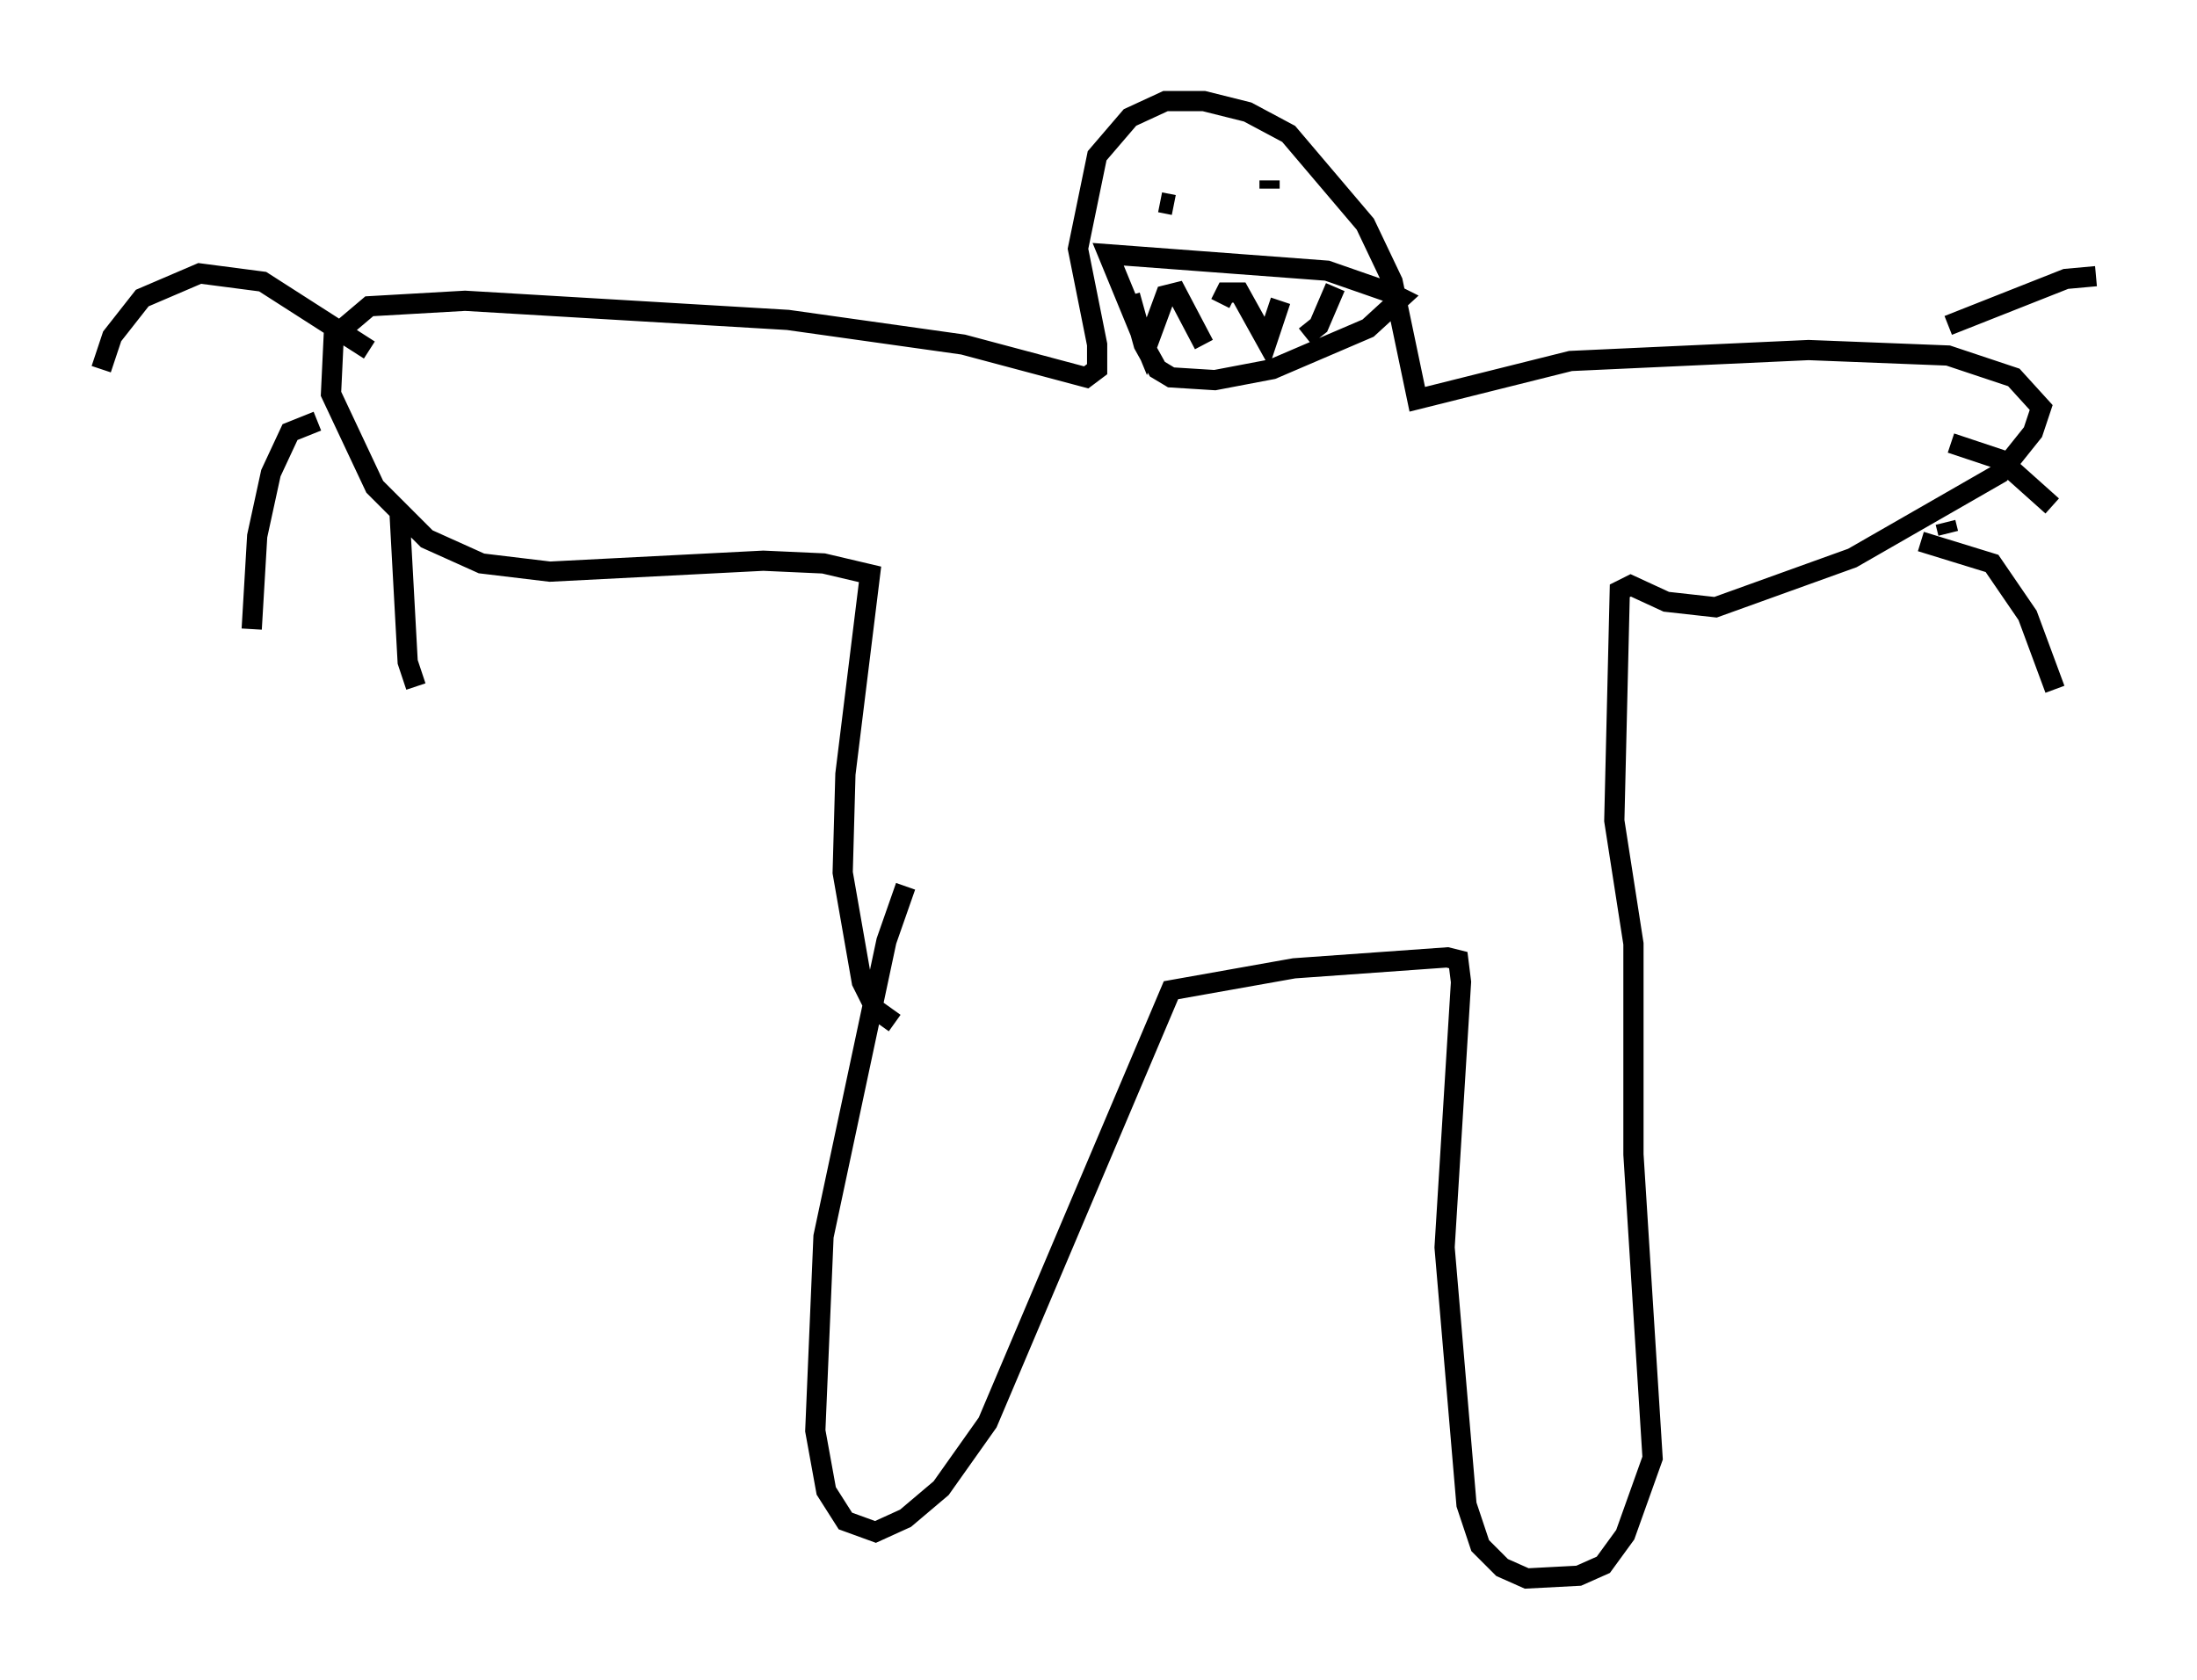 <?xml version="1.0" encoding="utf-8" ?>
<svg baseProfile="full" height="83.071" version="1.1" width="108.646" xmlns="http://www.w3.org/2000/svg" xmlns:ev="http://www.w3.org/2001/xml-events" xmlns:xlink="http://www.w3.org/1999/xlink"><defs /><rect fill="white" height="83.071" width="108.646" x="0" y="0" /><path d="M45.46, 43.024 m-0.677, 0.812 l-0.947, 2.706 -3.112, 14.614 l-0.406, 9.607 0.541, 2.977 l0.947, 1.488 1.488, 0.541 l1.488, -0.677 1.759, -1.488 l2.3, -3.248 9.066, -21.38 l6.089, -1.083 7.578, -0.541 l0.541, 0.135 0.135, 1.083 l-0.812, 13.126 1.083, 12.72 l0.677, 2.03 1.083, 1.083 l1.218, 0.541 2.571, -0.135 l1.218, -0.541 1.083, -1.488 l1.353, -3.789 -0.947, -15.02 l0.0, -10.419 -0.947, -6.089 l0.271, -11.367 0.541, -0.271 l1.759, 0.812 2.436, 0.271 l6.766, -2.436 7.307, -4.195 l1.624, -2.03 0.406, -1.218 l-1.353, -1.488 -3.248, -1.083 l-6.901, -0.271 -11.773, 0.541 l-7.578, 1.894 -1.218, -5.819 l-1.353, -2.842 -3.789, -4.465 l-2.03, -1.083 -2.165, -0.541 l-1.894, 0.0 -1.759, 0.812 l-1.624, 1.894 -0.947, 4.601 l0.947, 4.736 0.0, 1.218 l-0.541, 0.406 -6.089, -1.624 l-8.66, -1.218 -15.967, -0.947 l-4.736, 0.271 -1.759, 1.488 l-0.135, 2.842 2.165, 4.601 l2.571, 2.571 2.706, 1.218 l3.383, 0.406 10.555, -0.541 l2.977, 0.135 2.3, 0.541 l-1.218, 9.878 -0.135, 4.871 l0.947, 5.413 0.677, 1.353 l0.947, 0.677 m13.126, -40.595 l0.677, 0.135 m4.736, -1.218 l0.0, 0.406 m-6.901, 5.277 l0.677, 2.436 0.677, 1.218 l0.677, 0.406 2.165, 0.135 l2.842, -0.541 4.736, -2.03 l1.624, -1.488 -0.541, -0.271 l-3.112, -1.083 -10.825, -0.812 l1.894, 4.601 0.947, -2.571 l0.541, -0.135 1.353, 2.571 m0.812, -2.03 l0.271, -0.541 0.677, 0.0 l1.353, 2.436 0.677, -2.03 m1.218, 1.759 l0.677, -0.541 0.812, -1.894 m-44.519, 0.135 m0.0, 0.0 l0.0, 0.0 m-3.248, 2.977 l-5.277, -3.383 -3.112, -0.406 l-2.842, 1.218 -1.488, 1.894 l-0.541, 1.624 m10.69, 2.571 l-1.353, 0.541 -0.947, 2.03 l-0.677, 3.112 -0.271, 4.601 m7.307, -5.819 l0.406, 7.442 0.406, 1.218 m75.642, -8.119 l0.135, 0.541 m-1.353, 0.406 l3.518, 1.083 1.759, 2.571 l1.353, 3.654 m-5.142, -12.178 l2.436, 0.812 2.571, 2.3 m-5.142, -8.931 l5.819, -2.3 1.488, -0.135 " fill="none" stroke="black" stroke-width="1" /></svg>